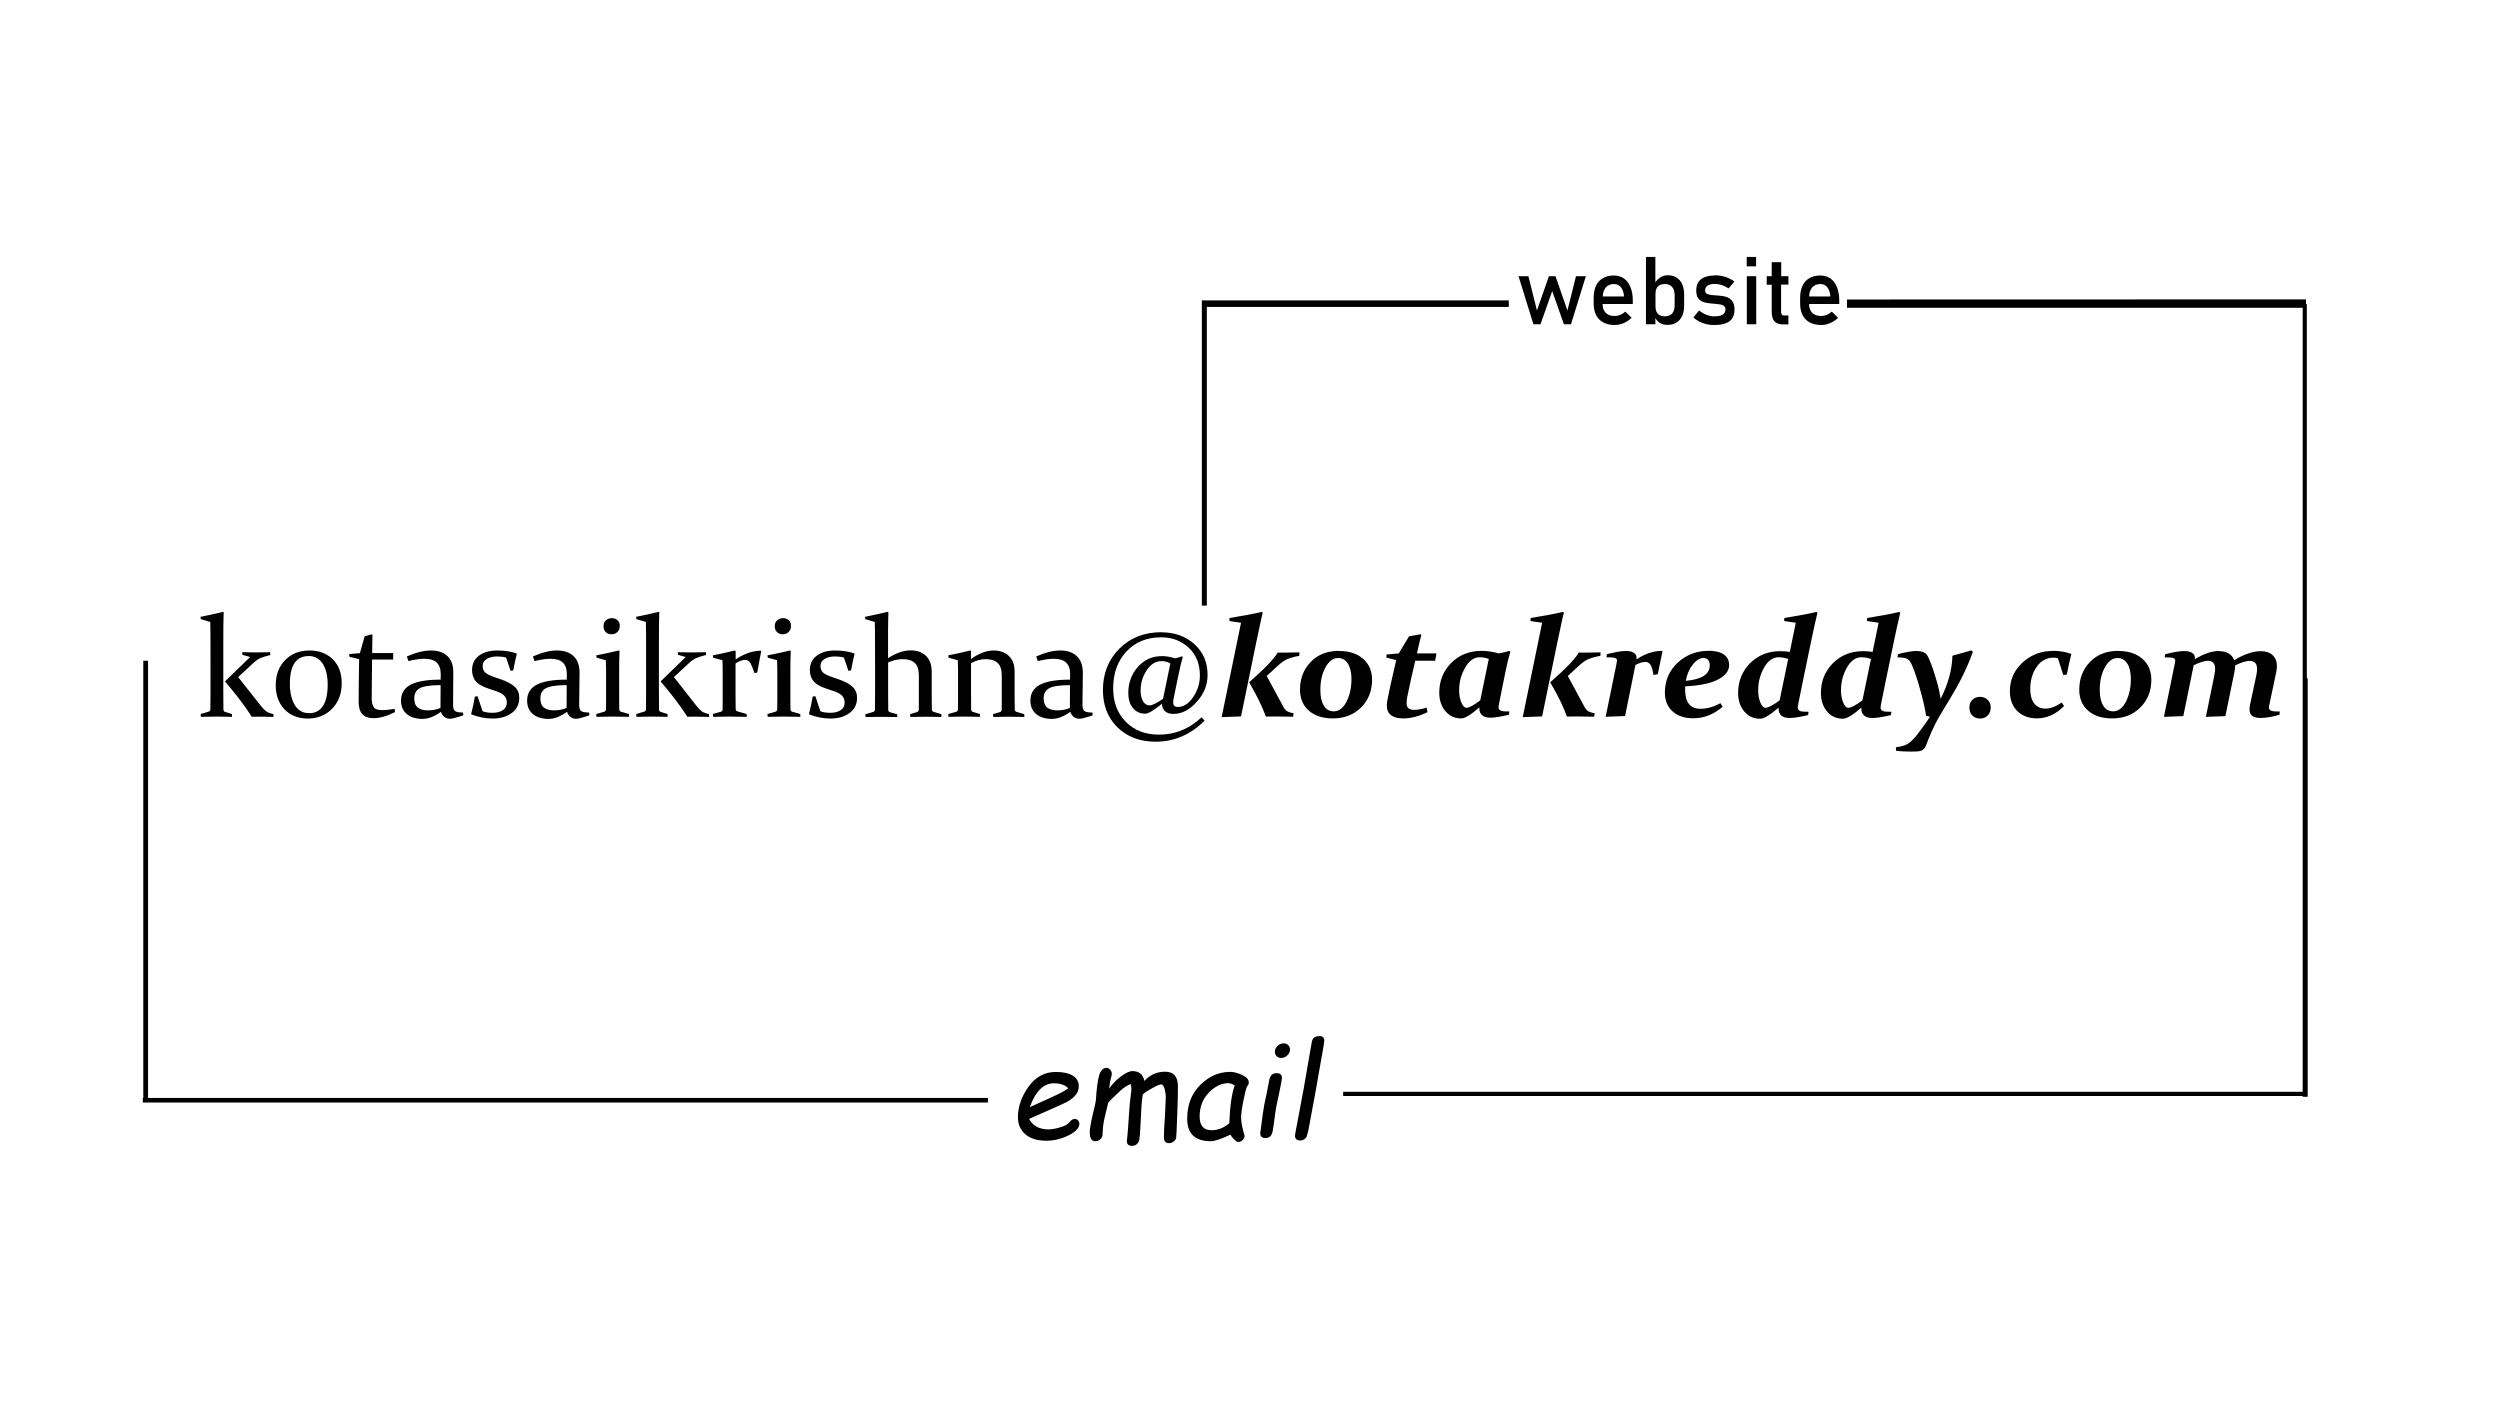 <?xml version="1.0" encoding="UTF-8" standalone="no"?>
<!-- Created with Inkscape (http://www.inkscape.org/) -->

<svg
   width="20.5in"
   height="11.5in"
   viewBox="0 0 20.5 11.5"
   version="1.1"
   id="svg5"
   inkscape:version="1.1 (c68e22c387, 2021-05-23)"
   sodipodi:docname="email.svg"
   xmlns:inkscape="http://www.inkscape.org/namespaces/inkscape"
   xmlns:sodipodi="http://sodipodi.sourceforge.net/DTD/sodipodi-0.dtd"
   xmlns="http://www.w3.org/2000/svg"
   xmlns:svg="http://www.w3.org/2000/svg">
  <sodipodi:namedview
     id="namedview7"
     pagecolor="#ffffff"
     bordercolor="#999999"
     borderopacity="1"
     inkscape:pageshadow="0"
     inkscape:pageopacity="0"
     inkscape:pagecheckerboard="0"
     inkscape:document-units="in"
     showgrid="false"
     units="in"
     inkscape:zoom="0.38395763"
     inkscape:cx="892.0255"
     inkscape:cy="545.63312"
     inkscape:window-width="1920"
     inkscape:window-height="1051"
     inkscape:window-x="-9"
     inkscape:window-y="-9"
     inkscape:window-maximized="1"
     inkscape:current-layer="layer1"
     inkscape:snap-text-baseline="false"
     inkscape:lockguides="false" />
  <defs
     id="defs2">
    <inkscape:path-effect
       effect="line_segment"
       id="path-effect10780"
       is_visible="true"
       lpeversion="1"
       end_type="open_both" />
  </defs>
  <g
     inkscape:label="Layer 1"
     inkscape:groupmode="layer"
     id="layer1"
     style="opacity:1">
    <path
       id="text165"
       style="font-style:normal;font-variant:normal;font-weight:normal;font-stretch:normal;font-size:1.169px;line-height:1.25;font-family:Constantia;-inkscape-font-specification:'Constantia, Normal';font-variant-ligatures:normal;font-variant-caps:normal;font-variant-numeric:normal;font-variant-east-asian:normal;fill:#000000;fill-opacity:1;stroke:none;stroke-width:0.012"
       d="m 13.497,2.107 v 0.552 h 0.077 v -0.051 c 0.009,0.016 0.02,0.029 0.035,0.039 0.018,0.012 0.04,0.017 0.064,0.017 0.029,0 0.053,-0.006 0.074,-0.019 0.021,-0.013 0.036,-0.031 0.047,-0.055 0.011,-0.024 0.016,-0.052 0.016,-0.086 v -0.086 c 0,-0.034 -0.005,-0.063 -0.016,-0.087 -0.01,-0.024 -0.026,-0.042 -0.046,-0.055 -0.02,-0.013 -0.044,-0.019 -0.071,-0.019 -0.024,0 -0.045,0.006 -0.064,0.019 -0.015,0.01 -0.028,0.023 -0.039,0.039 V 2.107 Z m 0.826,0 v 0.077 h 0.077 v -0.077 z m 0.205,0.043 v 0.115 h -0.041 v 0.07 h 0.041 V 2.556 c 0,0.034 0.007,0.061 0.022,0.078 0.015,0.017 0.038,0.026 0.07,0.026 h 0.045 V 2.587 h -0.037 c -0.007,0 -0.013,-0.003 -0.017,-0.008 -0.004,-0.005 -0.006,-0.013 -0.006,-0.022 V 2.334 h 0.06 V 2.265 H 14.606 V 2.15 Z m -1.294,0.109 c -0.035,0 -0.065,0.007 -0.09,0.022 -0.025,0.014 -0.044,0.035 -0.057,0.063 -0.013,0.028 -0.019,0.061 -0.019,0.1 v 0.044 c 0,0.037 0.007,0.069 0.02,0.096 0.014,0.026 0.033,0.046 0.059,0.06 0.026,0.014 0.057,0.021 0.093,0.021 0.025,0 0.049,-0.005 0.073,-0.015 0.024,-0.01 0.046,-0.025 0.066,-0.044 l -0.051,-0.051 c -0.012,0.011 -0.026,0.02 -0.041,0.027 -0.015,0.006 -0.031,0.009 -0.047,0.009 -0.032,0 -0.056,-0.009 -0.073,-0.026 -0.017,-0.017 -0.025,-0.041 -0.026,-0.072 h 0.248 v -0.026 c 0,-0.044 -0.006,-0.081 -0.019,-0.112 -0.012,-0.031 -0.03,-0.055 -0.053,-0.071 -0.023,-0.016 -0.051,-0.025 -0.084,-0.025 z m 0.828,0 c -0.034,0 -0.062,0.005 -0.085,0.014 -0.023,0.009 -0.039,0.023 -0.051,0.041 -0.011,0.018 -0.017,0.042 -0.017,0.069 0,0.028 0.006,0.049 0.017,0.064 0.012,0.015 0.027,0.025 0.044,0.031 0.018,0.005 0.039,0.009 0.065,0.011 10e-4,0 0.002,1.335e-4 0.003,3.866e-4 h 0.003 c 0.002,2.532e-4 0.004,4.996e-4 0.006,7.528e-4 h 0.006 c 0.023,0.002 0.04,0.004 0.052,0.006 0.012,0.002 0.023,0.006 0.031,0.013 0.008,0.006 0.013,0.016 0.013,0.028 0,0.019 -0.008,0.033 -0.023,0.043 -0.015,0.009 -0.038,0.014 -0.069,0.014 -0.021,0 -0.041,-0.004 -0.062,-0.012 -0.021,-0.008 -0.042,-0.02 -0.063,-0.036 l -0.046,0.057 c 0.015,0.014 0.031,0.025 0.049,0.034 0.018,0.009 0.037,0.016 0.057,0.021 0.021,0.005 0.042,0.007 0.066,0.007 0.037,0 0.068,-0.005 0.092,-0.014 0.025,-0.009 0.043,-0.023 0.055,-0.042 0.012,-0.019 0.018,-0.042 0.018,-0.071 0,-0.031 -0.007,-0.055 -0.02,-0.071 -0.013,-0.016 -0.029,-0.027 -0.049,-0.033 -0.019,-0.006 -0.043,-0.009 -0.07,-0.011 -7.59e-4,-2.532e-4 -0.002,-3.866e-4 -0.002,-3.866e-4 h -0.002 c -0.002,-2.532e-4 -0.004,-3.662e-4 -0.005,-3.662e-4 -0.002,0 -0.003,-1.333e-4 -0.005,-3.866e-4 -0.021,-0.001 -0.037,-0.003 -0.049,-0.005 -0.011,-0.002 -0.021,-0.005 -0.028,-0.011 -0.007,-0.005 -0.011,-0.013 -0.011,-0.024 0,-0.018 0.007,-0.031 0.02,-0.04 0.013,-0.009 0.033,-0.014 0.059,-0.014 0.018,0 0.037,0.003 0.056,0.009 0.019,0.006 0.039,0.016 0.058,0.028 l 0.047,-0.057 c -0.016,-0.011 -0.032,-0.021 -0.049,-0.028 -0.017,-0.008 -0.035,-0.013 -0.054,-0.017 -0.018,-0.004 -0.038,-0.006 -0.058,-0.006 z m 0.865,0 c -0.035,0 -0.065,0.007 -0.09,0.022 -0.025,0.014 -0.044,0.035 -0.057,0.063 -0.013,0.028 -0.019,0.061 -0.019,0.1 v 0.044 c 0,0.037 0.007,0.069 0.02,0.096 0.014,0.026 0.033,0.046 0.059,0.06 0.026,0.014 0.057,0.021 0.093,0.021 0.025,0 0.049,-0.005 0.073,-0.015 0.024,-0.01 0.046,-0.025 0.066,-0.044 l -0.051,-0.051 c -0.012,0.011 -0.026,0.02 -0.041,0.027 -0.015,0.006 -0.031,0.009 -0.047,0.009 -0.032,0 -0.056,-0.009 -0.073,-0.026 -0.017,-0.017 -0.025,-0.041 -0.026,-0.072 h 0.248 v -0.026 c 0,-0.044 -0.006,-0.081 -0.019,-0.112 -0.012,-0.031 -0.03,-0.055 -0.053,-0.071 -0.023,-0.016 -0.051,-0.025 -0.084,-0.025 z m -2.475,0.006 0.122,0.394 h 0.058 l 0.096,-0.272 0.096,0.272 h 0.058 L 13.004,2.265 H 12.923 L 12.853,2.546 12.755,2.265 H 12.701 L 12.603,2.546 12.533,2.265 Z m 1.872,0 v 0.394 h 0.077 V 2.265 Z m -1.089,0.064 c 0.024,0 0.043,0.009 0.057,0.027 0.014,0.018 0.023,0.043 0.025,0.075 H 13.143 c 0.001,-0.031 0.009,-0.055 0.024,-0.073 0.016,-0.019 0.039,-0.029 0.068,-0.029 z m 0.417,0 c 0.026,0 0.045,0.008 0.059,0.024 0.014,0.016 0.021,0.038 0.021,0.067 v 0.085 c 0,0.028 -0.007,0.05 -0.021,0.066 -0.014,0.015 -0.034,0.023 -0.059,0.023 -0.016,0 -0.031,-0.003 -0.042,-0.009 -0.011,-0.006 -0.02,-0.015 -0.026,-0.027 -0.006,-0.012 -0.009,-0.026 -0.009,-0.043 V 2.407 c 0,-0.016 0.003,-0.031 0.009,-0.042 0.006,-0.012 0.015,-0.021 0.026,-0.027 0.012,-0.006 0.026,-0.009 0.042,-0.009 z m 1.275,0 c 0.024,0 0.043,0.009 0.057,0.027 0.014,0.018 0.023,0.043 0.025,0.075 h -0.174 c 0.001,-0.031 0.009,-0.055 0.024,-0.073 0.016,-0.019 0.039,-0.029 0.068,-0.029 z m 0.218,0.127 v 0.068 h 3.737 V 5.562 8.953 h -7.868 v 0.034 h 7.868 v 0.007 h 0.041 V 5.562 h -0.007 V 2.494 h -0.007 v -0.039 z m -5.29,0.007 v 2.503 h 0.041 v -2.503 z m 0.041,0 v 0.054 h 2.476 v -0.054 z m -8.066,2.554 c -0.057,0.014 -0.119,0.028 -0.186,0.041 l 0.003,0.019 0.077,0.023 c 0.002,0.03 0.002,0.143 0.002,0.341 V 5.674 c 0,0.053 -3.783e-4,0.101 -0.001,0.144 -7.609e-4,0.009 -0.005,0.014 -0.013,0.017 l -0.067,0.02 0.002,0.023 c 0.051,-0.001 0.095,-0.002 0.132,-0.002 0.037,0 0.079,5.676e-4 0.124,0.002 l -0.001,-0.023 -0.055,-0.017 c -0.009,-0.002 -0.014,-0.009 -0.015,-0.02 -7.609e-4,-0.054 -0.001,-0.109 -0.001,-0.165 V 5.279 c 0,-0.117 0.001,-0.203 0.003,-0.259 z m 3.572,0 c -0.057,0.014 -0.119,0.028 -0.186,0.041 l 0.003,0.019 0.077,0.023 c 0.002,0.03 0.002,0.143 0.002,0.341 V 5.674 c 0,0.053 -3.783e-4,0.101 -0.001,0.144 -7.609e-4,0.009 -0.005,0.014 -0.013,0.017 l -0.067,0.02 0.002,0.023 c 0.051,-0.001 0.095,-0.002 0.132,-0.002 0.037,0 0.079,5.676e-4 0.124,0.002 l -0.001,-0.023 -0.055,-0.017 c -0.009,-0.002 -0.014,-0.009 -0.015,-0.02 -7.608e-4,-0.054 -0.001,-0.109 -0.001,-0.165 V 5.279 c 0,-0.117 0.001,-0.203 0.003,-0.259 z m 1.877,0 c -0.062,0.015 -0.124,0.028 -0.186,0.041 l 0.003,0.019 0.077,0.023 c 0.001,0.03 0.002,0.075 0.002,0.135 3.804e-4,0.06 5.695e-4,0.128 5.695e-4,0.206 v 0.239 c 0,0.057 -3.783e-4,0.103 -0.001,0.14 -3.806e-4,0.009 -0.006,0.015 -0.015,0.018 l -0.064,0.019 0.002,0.023 c 0.051,-0.001 0.095,-0.002 0.132,-0.002 0.037,0 0.08,5.676e-4 0.128,0.002 l -0.001,-0.023 -0.059,-0.017 c -0.009,-0.003 -0.014,-0.009 -0.014,-0.02 -7.61e-4,-0.039 -0.001,-0.082 -0.001,-0.13 V 5.432 c 0.042,-0.018 0.082,-0.027 0.119,-0.027 0.044,0 0.077,0.01 0.099,0.031 0.022,0.02 0.034,0.054 0.034,0.1 v 0.249 c 0,0.019 -1.893e-4,0.031 -5.697e-4,0.036 -7.609e-4,0.009 -0.006,0.015 -0.015,0.018 l -0.056,0.017 0.002,0.023 c 0.046,-0.001 0.087,-0.002 0.124,-0.002 0.037,0 0.081,5.676e-4 0.131,0.002 l -0.001,-0.023 -0.064,-0.019 c -0.009,-0.003 -0.014,-0.01 -0.014,-0.02 -7.609e-4,-0.027 -0.001,-0.062 -0.001,-0.106 V 5.508 c 0,-0.057 -0.016,-0.1 -0.047,-0.13 -0.031,-0.03 -0.073,-0.045 -0.126,-0.045 -0.057,0 -0.119,0.021 -0.185,0.064 V 5.174 c 3.804e-4,-0.066 0.002,-0.117 0.003,-0.153 z m 3.068,5.696e-4 c -0.076,0.018 -0.165,0.034 -0.265,0.05 l -5.69e-4,0.025 0.095,0.014 -0.159,0.774 0.159,-0.006 0.122,-0.594 c 0.011,-0.053 0.022,-0.102 0.031,-0.146 0.009,-0.045 0.018,-0.082 0.025,-0.11 z m 2.469,0 c -0.076,0.018 -0.165,0.034 -0.265,0.05 l -5.7e-4,0.025 0.095,0.014 -0.159,0.774 0.159,-0.006 0.122,-0.594 c 0.011,-0.053 0.022,-0.102 0.031,-0.146 0.009,-0.045 0.018,-0.082 0.025,-0.11 z m 2.08,0 c -0.076,0.018 -0.164,0.034 -0.265,0.05 l -5.7e-4,0.025 0.095,0.014 -0.049,0.239 c -0.027,-0.004 -0.053,-0.006 -0.078,-0.006 -0.1,0 -0.182,0.033 -0.248,0.099 -0.065,0.066 -0.098,0.147 -0.098,0.244 0,0.061 0.017,0.112 0.051,0.152 0.034,0.04 0.077,0.059 0.129,0.059 0.031,0 0.082,-0.03 0.152,-0.091 v 0.011 c 0,0.024 0.008,0.042 0.024,0.055 0.016,0.013 0.038,0.019 0.067,0.019 0.034,0 0.084,-0.008 0.151,-0.024 l 0.004,-0.027 c -0.016,0 -0.03,-3.785e-4 -0.042,-0.001 -0.011,-7.608e-4 -0.02,-0.002 -0.027,-0.005 -0.007,-0.003 -0.012,-0.007 -0.015,-0.011 -0.003,-0.005 -0.005,-0.011 -0.005,-0.019 0,-0.006 9.46e-4,-0.013 0.003,-0.022 l 0.036,-0.178 0.066,-0.319 c 0.006,-0.026 0.011,-0.052 0.016,-0.076 0.005,-0.025 0.01,-0.048 0.015,-0.07 0.005,-0.022 0.009,-0.042 0.014,-0.06 0.004,-0.019 0.008,-0.035 0.011,-0.05 z m 0.679,0 c -0.076,0.018 -0.164,0.034 -0.265,0.05 l -5.69e-4,0.025 0.095,0.014 -0.049,0.239 c -0.027,-0.004 -0.053,-0.006 -0.078,-0.006 -0.1,0 -0.182,0.033 -0.248,0.099 -0.065,0.066 -0.098,0.147 -0.098,0.244 0,0.061 0.017,0.112 0.051,0.152 0.034,0.04 0.077,0.059 0.129,0.059 0.031,0 0.082,-0.03 0.152,-0.091 v 0.011 c 0,0.024 0.008,0.042 0.024,0.055 0.016,0.013 0.038,0.019 0.067,0.019 0.034,0 0.084,-0.008 0.151,-0.024 l 0.004,-0.027 c -0.016,0 -0.03,-3.785e-4 -0.042,-0.001 -0.011,-7.608e-4 -0.02,-0.002 -0.027,-0.005 -0.007,-0.003 -0.012,-0.007 -0.015,-0.011 -0.003,-0.005 -0.005,-0.011 -0.005,-0.019 0,-0.006 9.46e-4,-0.013 0.003,-0.022 l 0.036,-0.178 0.066,-0.319 c 0.006,-0.026 0.011,-0.052 0.016,-0.076 0.005,-0.025 0.01,-0.048 0.015,-0.07 0.005,-0.022 0.009,-0.042 0.014,-0.06 0.004,-0.019 0.008,-0.035 0.011,-0.05 z M 5.018,5.069 c -0.021,0 -0.037,0.006 -0.05,0.018 -0.013,0.012 -0.019,0.028 -0.019,0.049 0,0.019 0.006,0.035 0.018,0.047 0.012,0.012 0.028,0.018 0.047,0.018 0.02,0 0.036,-0.006 0.049,-0.019 0.013,-0.013 0.019,-0.029 0.019,-0.05 0,-0.02 -0.006,-0.036 -0.018,-0.046 -0.012,-0.011 -0.027,-0.017 -0.046,-0.017 z m 1.404,0 c -0.021,0 -0.037,0.006 -0.05,0.018 -0.013,0.012 -0.019,0.028 -0.019,0.049 0,0.019 0.006,0.035 0.018,0.047 0.012,0.012 0.028,0.018 0.047,0.018 0.02,0 0.036,-0.006 0.049,-0.019 0.013,-0.013 0.019,-0.029 0.019,-0.05 0,-0.02 -0.006,-0.036 -0.018,-0.046 -0.012,-0.011 -0.027,-0.017 -0.046,-0.017 z m 3.103,0.115 c -0.14,0 -0.256,0.045 -0.346,0.135 -0.09,0.09 -0.135,0.203 -0.135,0.341 0,0.124 0.04,0.226 0.119,0.304 0.08,0.078 0.184,0.118 0.313,0.118 0.153,0 0.287,-0.058 0.402,-0.173 l -0.025,-0.027 c -0.101,0.095 -0.217,0.142 -0.349,0.142 -0.113,0 -0.204,-0.035 -0.273,-0.106 -0.069,-0.07 -0.103,-0.161 -0.103,-0.274 0,-0.123 0.036,-0.223 0.108,-0.301 0.073,-0.078 0.168,-0.117 0.285,-0.117 0.091,0 0.167,0.029 0.227,0.086 0.061,0.057 0.091,0.133 0.091,0.227 0,0.066 -0.019,0.125 -0.056,0.179 -0.037,0.053 -0.079,0.079 -0.124,0.079 -0.013,0 -0.022,-0.003 -0.029,-0.009 -0.006,-0.006 -0.01,-0.016 -0.01,-0.03 0,-0.007 0.001,-0.016 0.003,-0.027 l 0.036,-0.176 c 0.015,-0.075 0.029,-0.131 0.04,-0.169 l -0.007,-0.004 c -0.02,0.007 -0.039,0.013 -0.057,0.016 -0.04,-0.012 -0.075,-0.018 -0.105,-0.018 -0.08,0 -0.146,0.029 -0.199,0.088 -0.053,0.059 -0.079,0.131 -0.079,0.217 0,0.048 0.012,0.088 0.037,0.12 0.025,0.031 0.059,0.047 0.101,0.047 0.013,0 0.031,-0.006 0.052,-0.019 0.022,-0.013 0.051,-0.034 0.086,-0.062 0.001,0.027 0.01,0.048 0.026,0.062 0.016,0.014 0.039,0.021 0.067,0.021 0.071,0 0.134,-0.033 0.191,-0.098 C 9.874,5.689 9.902,5.616 9.902,5.534 9.902,5.431 9.866,5.347 9.794,5.282 9.721,5.217 9.632,5.185 9.525,5.185 Z m -6.477,0.017 c -0.018,0.005 -0.037,0.011 -0.058,0.017 l -0.039,0.138 -0.088,0.007 0.003,0.023 0.079,0.019 c -0.003,0.159 -0.004,0.276 -0.004,0.35 0,0.045 0.01,0.079 0.03,0.101 0.02,0.022 0.051,0.033 0.092,0.033 0.052,0 0.111,-0.017 0.176,-0.05 l -0.003,-0.026 c -0.042,0.007 -0.076,0.01 -0.103,0.01 -0.033,0 -0.056,-0.007 -0.067,-0.022 -0.012,-0.015 -0.018,-0.043 -0.018,-0.082 0,-0.079 0.001,-0.182 0.003,-0.311 H 3.224 V 5.355 H 3.052 v -0.021 c 0,-0.04 5.677e-4,-0.083 0.002,-0.129 z m 8.6,0 -0.094,0.017 -0.084,0.14 -0.1,0.009 -0.002,0.025 0.081,0.021 c -0.018,0.078 -0.033,0.145 -0.046,0.2 -0.012,0.055 -0.021,0.1 -0.028,0.136 -0.002,0.014 -0.003,0.026 -0.003,0.038 0,0.035 0.012,0.061 0.035,0.078 0.024,0.018 0.057,0.026 0.099,0.026 0.062,0 0.129,-0.017 0.199,-0.051 l -0.006,-0.037 c -0.043,0.012 -0.078,0.018 -0.104,0.018 -0.019,0 -0.034,-0.004 -0.045,-0.013 -0.011,-0.009 -0.016,-0.024 -0.016,-0.046 0,-0.013 0.002,-0.027 0.005,-0.045 0.01,-0.051 0.021,-0.101 0.032,-0.151 0.011,-0.05 0.023,-0.1 0.034,-0.148 h 0.163 l 0.011,-0.06 h -0.16 c 0.006,-0.03 0.018,-0.081 0.036,-0.153 z m 4.516,0.132 c -0.046,0.014 -0.097,0.028 -0.154,0.044 -0.002,0.061 -0.011,0.121 -0.028,0.179 -0.016,0.058 -0.039,0.116 -0.069,0.174 l -0.011,-0.062 c -0.007,-0.032 -0.015,-0.063 -0.024,-0.093 -0.009,-0.03 -0.018,-0.059 -0.026,-0.084 -0.009,-0.026 -0.017,-0.049 -0.026,-0.069 -0.008,-0.02 -0.015,-0.035 -0.021,-0.045 -0.008,-0.014 -0.019,-0.024 -0.035,-0.03 -0.016,-0.006 -0.034,-0.009 -0.055,-0.009 -0.036,0 -0.087,0.009 -0.152,0.026 l -0.003,0.026 c 0.011,3.806e-4 0.022,9.482e-4 0.032,0.002 0.01,3.804e-4 0.02,0.002 0.028,0.004 0.009,0.002 0.017,0.005 0.024,0.01 0.007,0.005 0.014,0.011 0.02,0.021 0.006,0.009 0.013,0.023 0.021,0.043 0.008,0.019 0.016,0.042 0.025,0.068 0.009,0.026 0.018,0.054 0.026,0.084 0.009,0.03 0.017,0.06 0.025,0.09 0.008,0.03 0.014,0.058 0.02,0.086 0.006,0.027 0.01,0.051 0.013,0.072 l 0.032,0.007 c -0.024,0.037 -0.045,0.067 -0.063,0.091 -0.018,0.025 -0.033,0.045 -0.046,0.061 -0.013,0.016 -0.024,0.029 -0.034,0.038 -0.009,0.01 -0.018,0.017 -0.026,0.023 -0.013,0.011 -0.029,0.019 -0.049,0.025 -0.019,0.006 -0.039,0.01 -0.062,0.013 l 0.003,0.029 c 0.035,0.004 0.077,0.006 0.124,0.006 0.018,0 0.033,-3.783e-4 0.046,-0.001 0.013,-7.609e-4 0.025,-0.003 0.034,-0.006 0.009,-0.003 0.018,-0.009 0.024,-0.016 0.007,-0.007 0.013,-0.017 0.017,-0.029 0.006,-0.015 0.013,-0.033 0.021,-0.054 0.008,-0.021 0.018,-0.042 0.027,-0.064 0.01,-0.022 0.021,-0.043 0.031,-0.064 0.011,-0.021 0.021,-0.04 0.031,-0.056 0.012,-0.021 0.025,-0.043 0.039,-0.066 0.014,-0.023 0.029,-0.048 0.045,-0.074 0.015,-0.025 0.031,-0.052 0.047,-0.08 0.016,-0.029 0.033,-0.059 0.049,-0.091 0.016,-0.032 0.032,-0.066 0.048,-0.102 0.016,-0.036 0.031,-0.075 0.046,-0.116 z M 2.539,5.334 c -0.084,0 -0.151,0.027 -0.202,0.08 -0.051,0.053 -0.076,0.121 -0.076,0.205 0,0.081 0.024,0.147 0.072,0.198 0.049,0.05 0.112,0.075 0.191,0.075 0.081,0 0.147,-0.027 0.199,-0.08 0.053,-0.054 0.079,-0.124 0.079,-0.211 0,-0.081 -0.024,-0.145 -0.072,-0.194 C 2.681,5.359 2.618,5.334 2.539,5.334 Z m 0.994,0 c -0.057,0 -0.123,0.016 -0.197,0.049 l 0.013,0.038 c 0.052,-0.013 0.095,-0.019 0.13,-0.019 0.046,0 0.08,0.01 0.102,0.031 0.022,0.021 0.033,0.052 0.033,0.095 l -5.697e-4,0.045 c -0.112,0 -0.194,0.014 -0.247,0.042 -0.052,0.028 -0.078,0.071 -0.078,0.13 0,0.048 0.016,0.084 0.048,0.111 0.032,0.026 0.075,0.039 0.128,0.039 0.047,0 0.097,-0.019 0.151,-0.058 0.014,0.038 0.039,0.057 0.076,0.057 0.008,0 0.024,-0.003 0.048,-0.01 0.024,-0.006 0.044,-0.013 0.06,-0.019 l -0.003,-0.022 c -0.019,-3.806e-4 -0.033,-0.002 -0.045,-0.004 -0.011,-0.003 -0.019,-0.007 -0.025,-0.013 -0.005,-0.006 -0.009,-0.016 -0.01,-0.027 -0.001,-0.012 -0.002,-0.027 -0.001,-0.047 L 3.717,5.512 C 3.717,5.454 3.701,5.41 3.669,5.38 3.636,5.349 3.591,5.334 3.533,5.334 Z m 0.544,0 c -0.062,0 -0.112,0.014 -0.15,0.043 -0.038,0.029 -0.056,0.068 -0.056,0.118 0,0.036 0.01,0.066 0.029,0.09 0.02,0.024 0.055,0.045 0.107,0.062 l 0.059,0.02 c 0.031,0.01 0.054,0.022 0.068,0.037 0.014,0.014 0.022,0.033 0.022,0.058 0,0.026 -0.011,0.047 -0.032,0.061 -0.021,0.014 -0.049,0.022 -0.084,0.022 -0.033,0 -0.061,-0.004 -0.083,-0.013 l -0.041,-0.123 -0.022,0.003 c -0.008,0.047 -0.018,0.096 -0.031,0.145 0.06,0.024 0.12,0.035 0.177,0.035 0.063,0 0.115,-0.015 0.156,-0.045 0.041,-0.03 0.062,-0.072 0.062,-0.125 0,-0.037 -0.012,-0.067 -0.037,-0.09 -0.024,-0.023 -0.063,-0.044 -0.115,-0.062 l -0.047,-0.016 c -0.039,-0.013 -0.065,-0.026 -0.08,-0.039 -0.014,-0.013 -0.021,-0.032 -0.021,-0.055 0,-0.024 0.011,-0.043 0.033,-0.056 0.022,-0.014 0.051,-0.021 0.087,-0.021 0.026,0 0.05,0.003 0.072,0.009 l 0.037,0.109 0.022,-0.004 c 0.009,-0.048 0.018,-0.094 0.029,-0.138 -0.047,-0.017 -0.1,-0.025 -0.158,-0.025 z m 0.49,0 c -0.057,0 -0.123,0.016 -0.197,0.049 l 0.013,0.038 c 0.052,-0.013 0.095,-0.019 0.13,-0.019 0.046,0 0.08,0.01 0.102,0.031 0.022,0.021 0.033,0.052 0.033,0.095 l -5.696e-4,0.045 c -0.112,0 -0.194,0.014 -0.247,0.042 -0.052,0.028 -0.078,0.071 -0.078,0.13 0,0.048 0.016,0.084 0.048,0.111 0.032,0.026 0.075,0.039 0.128,0.039 0.047,0 0.097,-0.019 0.151,-0.058 0.014,0.038 0.039,0.057 0.076,0.057 0.008,0 0.024,-0.003 0.048,-0.01 0.024,-0.006 0.044,-0.013 0.06,-0.019 l -0.003,-0.022 c -0.019,-3.806e-4 -0.033,-0.002 -0.045,-0.004 -0.011,-0.003 -0.019,-0.007 -0.025,-0.013 -0.005,-0.006 -0.009,-0.016 -0.01,-0.027 -0.001,-0.012 -0.002,-0.027 -0.001,-0.047 l 0.003,-0.237 C 4.752,5.454 4.735,5.41 4.703,5.38 4.67,5.349 4.625,5.334 4.567,5.334 Z m 0.507,0 c -0.057,0.014 -0.118,0.027 -0.185,0.04 l 0.003,0.019 0.076,0.021 c 0.002,0.042 0.002,0.088 0.002,0.138 v 0.191 c 0,0.035 -3.784e-4,0.06 -0.001,0.075 -7.609e-4,0.009 -0.006,0.015 -0.014,0.018 l -0.066,0.019 0.002,0.023 c 0.051,-0.001 0.096,-0.002 0.133,-0.002 0.037,0 0.082,5.676e-4 0.135,0.002 l -0.001,-0.023 -0.066,-0.019 c -0.009,-0.003 -0.014,-0.01 -0.014,-0.02 -7.609e-4,-0.018 -0.001,-0.049 -0.001,-0.095 V 5.501 c 0,-0.059 0.001,-0.114 0.003,-0.163 z m 0.952,0 c -0.057,0.014 -0.117,0.028 -0.181,0.04 l 0.003,0.019 0.076,0.021 c 0.002,0.03 0.002,0.077 0.002,0.139 v 0.195 c 0,0.03 -1.893e-4,0.054 -5.697e-4,0.07 -3.805e-4,0.009 -0.005,0.015 -0.014,0.018 l -0.066,0.019 0.002,0.023 c 0.051,-0.001 0.095,-0.002 0.132,-0.002 0.037,0 0.086,5.676e-4 0.145,0.002 l -0.002,-0.023 -0.076,-0.022 c -0.009,-0.003 -0.014,-0.009 -0.014,-0.019 -7.609e-4,-0.025 -0.001,-0.068 -0.001,-0.127 v -0.247 c 0.031,-0.019 0.057,-0.029 0.077,-0.029 0.021,0 0.037,0.01 0.047,0.03 0.01,0.019 0.02,0.045 0.031,0.078 l 0.023,-0.004 c 0.011,-0.061 0.021,-0.12 0.033,-0.176 l -0.003,-0.003 c -0.068,0 -0.137,0.024 -0.207,0.071 v -0.067 z m 0.452,0 C 6.421,5.348 6.359,5.362 6.293,5.374 l 0.003,0.019 0.076,0.021 c 0.002,0.042 0.002,0.088 0.002,0.138 v 0.191 c 0,0.035 -3.783e-4,0.06 -0.001,0.075 -7.61e-4,0.009 -0.006,0.015 -0.014,0.018 l -0.066,0.019 0.002,0.023 c 0.051,-0.001 0.096,-0.002 0.133,-0.002 0.037,0 0.082,5.676e-4 0.135,0.002 l -0.001,-0.023 -0.066,-0.019 c -0.009,-0.003 -0.014,-0.01 -0.014,-0.02 -7.61e-4,-0.018 -0.001,-0.049 -0.001,-0.095 V 5.501 c 0,-0.059 0.001,-0.114 0.003,-0.163 z m 0.369,0 c -0.062,0 -0.112,0.014 -0.15,0.043 -0.038,0.029 -0.056,0.068 -0.056,0.118 0,0.036 0.01,0.066 0.029,0.09 0.02,0.024 0.055,0.045 0.107,0.062 l 0.059,0.02 c 0.031,0.01 0.054,0.022 0.068,0.037 0.014,0.014 0.022,0.033 0.022,0.058 0,0.026 -0.011,0.047 -0.032,0.061 -0.021,0.014 -0.049,0.022 -0.084,0.022 -0.033,0 -0.061,-0.004 -0.083,-0.013 l -0.041,-0.123 -0.022,0.003 c -0.008,0.047 -0.018,0.096 -0.031,0.145 0.06,0.024 0.12,0.035 0.177,0.035 0.063,0 0.115,-0.015 0.156,-0.045 0.041,-0.03 0.062,-0.072 0.062,-0.125 0,-0.037 -0.012,-0.067 -0.037,-0.09 -0.024,-0.023 -0.063,-0.044 -0.115,-0.062 l -0.047,-0.016 c -0.039,-0.013 -0.065,-0.026 -0.08,-0.039 -0.014,-0.013 -0.021,-0.032 -0.021,-0.055 0,-0.024 0.011,-0.043 0.033,-0.056 0.022,-0.014 0.051,-0.021 0.087,-0.021 0.026,0 0.05,0.003 0.072,0.009 l 0.037,0.109 0.022,-0.004 c 0.009,-0.048 0.018,-0.094 0.029,-0.138 -0.047,-0.017 -0.1,-0.025 -0.158,-0.025 z m 1.109,0 c -0.057,0.014 -0.117,0.028 -0.181,0.04 l 0.003,0.019 0.076,0.021 c 0.002,0.043 0.002,0.089 0.002,0.139 v 0.195 c 0,0.022 -1.891e-4,0.046 -5.696e-4,0.07 -3.805e-4,0.008 -0.005,0.014 -0.013,0.018 l -0.067,0.019 0.002,0.023 c 0.051,-0.001 0.095,-0.002 0.132,-0.002 0.037,0 0.08,5.676e-4 0.127,0.002 l -0.001,-0.023 -0.059,-0.018 c -0.008,-0.003 -0.013,-0.009 -0.013,-0.019 -7.61e-4,-0.04 -0.001,-0.083 -0.001,-0.131 V 5.438 c 0.041,-0.022 0.081,-0.033 0.119,-0.033 0.044,0 0.077,0.01 0.099,0.031 0.022,0.02 0.034,0.054 0.034,0.1 v 0.249 c 0,0.019 -1.892e-4,0.031 -5.697e-4,0.036 -7.608e-4,0.009 -0.006,0.015 -0.014,0.018 l -0.057,0.017 0.002,0.023 c 0.046,-0.001 0.087,-0.002 0.124,-0.002 0.037,0 0.081,5.676e-4 0.131,0.002 l -0.001,-0.023 -0.063,-0.019 c -0.01,-0.003 -0.014,-0.01 -0.015,-0.02 -7.608e-4,-0.023 -0.001,-0.058 -0.001,-0.106 V 5.508 c 0,-0.056 -0.015,-0.098 -0.046,-0.128 -0.03,-0.03 -0.073,-0.046 -0.127,-0.046 -0.057,0 -0.119,0.023 -0.185,0.07 V 5.338 Z m 0.738,0 c -0.057,0 -0.123,0.016 -0.197,0.049 l 0.013,0.038 c 0.052,-0.013 0.096,-0.019 0.13,-0.019 0.046,0 0.079,0.01 0.102,0.031 0.022,0.021 0.033,0.052 0.033,0.095 l -5.697e-4,0.045 c -0.112,0 -0.194,0.014 -0.247,0.042 -0.052,0.028 -0.078,0.071 -0.078,0.13 0,0.048 0.016,0.084 0.048,0.111 0.032,0.026 0.075,0.039 0.128,0.039 0.047,0 0.097,-0.019 0.151,-0.058 0.014,0.038 0.039,0.057 0.076,0.057 0.008,0 0.024,-0.003 0.048,-0.01 0.024,-0.006 0.044,-0.013 0.06,-0.019 l -0.003,-0.022 c -0.019,-3.806e-4 -0.033,-0.002 -0.045,-0.004 -0.011,-0.003 -0.019,-0.007 -0.025,-0.013 -0.005,-0.006 -0.009,-0.016 -0.01,-0.027 -0.001,-0.012 -0.002,-0.027 -0.001,-0.047 l 0.003,-0.237 C 8.878,5.454 8.862,5.41 8.829,5.38 8.797,5.349 8.752,5.334 8.693,5.334 Z m 2.286,0.003 c -0.096,0 -0.174,0.03 -0.232,0.091 -0.059,0.06 -0.088,0.137 -0.088,0.229 0,0.07 0.024,0.127 0.072,0.17 0.049,0.043 0.115,0.064 0.198,0.064 0.094,0 0.171,-0.03 0.231,-0.09 0.06,-0.06 0.09,-0.136 0.09,-0.227 0,-0.072 -0.025,-0.13 -0.074,-0.172 -0.049,-0.043 -0.115,-0.064 -0.197,-0.064 z m 1.169,0 c -0.1,0 -0.183,0.033 -0.249,0.099 -0.065,0.066 -0.098,0.147 -0.098,0.244 0,0.061 0.017,0.112 0.051,0.152 0.034,0.04 0.077,0.059 0.129,0.059 0.03,0 0.08,-0.03 0.149,-0.091 v 0.011 c 0,0.024 0.008,0.042 0.024,0.055 0.016,0.013 0.039,0.019 0.067,0.019 0.034,0 0.084,-0.008 0.151,-0.024 l 0.004,-0.027 c -0.016,0 -0.03,-3.785e-4 -0.042,-0.001 -0.011,-7.608e-4 -0.02,-0.002 -0.027,-0.005 -0.007,-0.003 -0.012,-0.007 -0.015,-0.011 -0.003,-0.005 -0.005,-0.011 -0.005,-0.019 0,-0.006 9.46e-4,-0.013 0.003,-0.022 l 0.051,-0.254 c 0.014,-0.072 0.029,-0.132 0.043,-0.178 l -0.01,-0.006 c -0.028,0.008 -0.056,0.015 -0.084,0.02 -0.051,-0.014 -0.099,-0.021 -0.143,-0.021 z m 1.481,0 c -0.07,0 -0.141,0.023 -0.211,0.07 3.81e-4,-0.005 5.7e-4,-0.009 5.7e-4,-0.013 0,-0.019 -0.008,-0.033 -0.024,-0.042 -0.016,-0.01 -0.037,-0.014 -0.063,-0.014 -0.036,0 -0.088,0.009 -0.156,0.026 l -0.003,0.026 c 0.014,0 0.026,1.893e-4 0.037,5.697e-4 0.011,3.804e-4 0.02,0.002 0.027,0.003 0.007,0.002 0.013,0.004 0.016,0.008 0.004,0.003 0.006,0.008 0.006,0.015 0,0.004 -0.002,0.014 -0.005,0.03 l -0.088,0.431 0.159,-0.006 0.085,-0.419 c 0.033,-0.017 0.06,-0.025 0.08,-0.025 0.019,0 0.033,0.008 0.043,0.023 0.01,0.015 0.018,0.043 0.025,0.084 l 0.035,-0.006 c 0.013,-0.066 0.026,-0.129 0.039,-0.188 z m 0.378,0 c -0.099,0 -0.182,0.033 -0.252,0.098 -0.069,0.065 -0.104,0.147 -0.104,0.244 0,0.065 0.021,0.117 0.064,0.155 0.043,0.038 0.099,0.056 0.168,0.056 0.089,0 0.169,-0.032 0.242,-0.095 l -0.019,-0.029 c -0.055,0.031 -0.11,0.046 -0.164,0.046 -0.042,0 -0.073,-0.013 -0.094,-0.04 -0.021,-0.027 -0.031,-0.066 -0.031,-0.118 0,-0.008 3.79e-4,-0.017 0.001,-0.026 0.119,-0.006 0.208,-0.024 0.269,-0.056 0.061,-0.032 0.091,-0.072 0.091,-0.119 0,-0.038 -0.015,-0.067 -0.045,-0.087 -0.03,-0.02 -0.072,-0.03 -0.127,-0.03 z m 3.362,0 c -0.096,0 -0.174,0.03 -0.232,0.091 -0.059,0.06 -0.088,0.137 -0.088,0.229 0,0.07 0.024,0.127 0.072,0.17 0.049,0.043 0.115,0.064 0.198,0.064 0.094,0 0.171,-0.03 0.231,-0.09 0.06,-0.06 0.09,-0.136 0.09,-0.227 0,-0.072 -0.025,-0.13 -0.074,-0.172 -0.049,-0.043 -0.115,-0.064 -0.197,-0.064 z m -0.538,5.697e-4 c -0.095,0 -0.178,0.032 -0.247,0.095 -0.069,0.064 -0.104,0.142 -0.104,0.236 0,0.068 0.021,0.123 0.062,0.163 0.042,0.04 0.095,0.059 0.159,0.059 0.083,0 0.157,-0.034 0.223,-0.101 l -0.019,-0.029 c -0.048,0.033 -0.092,0.05 -0.134,0.05 -0.038,0 -0.068,-0.014 -0.091,-0.042 -0.022,-0.028 -0.033,-0.068 -0.033,-0.118 0,-0.072 0.018,-0.133 0.053,-0.183 0.035,-0.05 0.082,-0.075 0.139,-0.075 0.013,0 0.025,0.002 0.035,0.005 l 0.044,0.138 0.029,-0.005 c 0.011,-0.057 0.023,-0.113 0.037,-0.168 -0.048,-0.018 -0.099,-0.026 -0.152,-0.026 z m 1.368,0 c -0.061,0 -0.129,0.023 -0.203,0.068 3.8e-4,-0.003 5.7e-4,-0.005 5.7e-4,-0.007 3.8e-4,-0.002 5.89e-4,-0.003 5.89e-4,-0.004 0,-0.019 -0.008,-0.033 -0.025,-0.042 -0.016,-0.01 -0.037,-0.014 -0.063,-0.014 -0.036,0 -0.088,0.009 -0.156,0.026 l -0.003,0.026 c 0.014,0 0.026,1.893e-4 0.037,5.697e-4 0.011,3.804e-4 0.02,0.002 0.027,0.003 0.007,0.002 0.013,0.004 0.016,0.008 0.004,0.003 0.006,0.008 0.006,0.015 0,0.005 -0.002,0.015 -0.005,0.03 l -0.088,0.431 0.159,-0.006 0.085,-0.417 c 0.05,-0.024 0.089,-0.037 0.118,-0.037 0.019,0 0.034,0.006 0.043,0.017 0.01,0.011 0.015,0.027 0.015,0.05 0,0.012 -0.002,0.029 -0.006,0.05 l -0.07,0.343 0.16,-0.006 0.074,-0.361 c 0.004,-0.02 0.006,-0.039 0.006,-0.055 0.051,-0.025 0.091,-0.037 0.12,-0.037 0.019,0 0.034,0.006 0.045,0.017 0.01,0.011 0.015,0.027 0.015,0.05 0,0.013 -0.002,0.03 -0.006,0.05 l -0.051,0.239 c -0.003,0.016 -0.005,0.029 -0.005,0.041 0,0.025 0.007,0.043 0.022,0.054 0.015,0.011 0.038,0.017 0.067,0.017 0.048,0 0.1,-0.009 0.157,-0.027 l 0.002,-0.026 c -0.014,0 -0.027,-1.893e-4 -0.038,-5.697e-4 -0.011,-7.609e-4 -0.02,-0.002 -0.028,-0.004 -0.007,-0.002 -0.013,-0.006 -0.017,-0.01 -0.004,-0.005 -0.006,-0.011 -0.006,-0.019 0,-0.003 1.9e-4,-0.005 5.7e-4,-0.008 3.8e-4,-0.003 9.48e-4,-0.006 0.002,-0.009 l 0.057,-0.271 c 0.004,-0.019 0.006,-0.036 0.006,-0.052 0,-0.037 -0.012,-0.067 -0.035,-0.088 -0.023,-0.022 -0.055,-0.033 -0.096,-0.033 -0.065,0 -0.138,0.025 -0.22,0.074 -0.018,-0.049 -0.059,-0.074 -0.122,-0.074 z m -16.214,0.009 0.002,0.023 0.063,0.018 -0.206,0.2 c 0.06,0.07 0.117,0.142 0.169,0.215 0.019,0.027 0.036,0.052 0.05,0.075 0.027,-7.608e-4 0.049,-0.001 0.065,-0.001 0.025,0 0.063,5.676e-4 0.114,0.002 l -0.001,-0.023 c -0.027,-0.006 -0.047,-0.014 -0.059,-0.022 -0.011,-0.008 -0.027,-0.025 -0.048,-0.051 L 1.953,5.552 2.075,5.439 c 0.022,-0.021 0.042,-0.035 0.059,-0.042 0.017,-0.008 0.044,-0.016 0.083,-0.026 l -0.002,-0.023 c -0.059,0.001 -0.098,0.002 -0.119,0.002 -0.023,0 -0.059,-5.677e-4 -0.108,-0.002 z m 3.572,0 0.002,0.023 0.063,0.018 -0.206,0.2 c 0.06,0.07 0.117,0.142 0.169,0.215 0.019,0.027 0.036,0.052 0.05,0.075 0.027,-7.608e-4 0.049,-0.001 0.065,-0.001 0.025,0 0.063,5.676e-4 0.114,0.002 l -0.001,-0.023 c -0.027,-0.006 -0.047,-0.014 -0.059,-0.022 -0.011,-0.008 -0.027,-0.025 -0.048,-0.051 L 5.526,5.552 5.648,5.439 c 0.022,-0.021 0.042,-0.035 0.059,-0.042 0.017,-0.008 0.044,-0.016 0.083,-0.026 l -0.002,-0.023 c -0.059,0.001 -0.098,0.002 -0.119,0.002 -0.023,0 -0.059,-5.677e-4 -0.108,-0.002 z m 5.098,0.003 c -0.045,0.001 -0.089,0.002 -0.132,0.002 -0.019,0 -0.035,-1.892e-4 -0.047,-5.697e-4 -0.014,0.025 -0.041,0.058 -0.079,0.098 -0.038,0.04 -0.09,0.088 -0.155,0.146 0.032,0.056 0.06,0.106 0.082,0.152 0.022,0.046 0.041,0.089 0.055,0.129 0.023,-7.608e-4 0.049,-0.001 0.078,-0.001 0.047,0 0.095,5.676e-4 0.145,0.002 l 0.005,-0.028 c -0.015,-0.003 -0.027,-0.006 -0.035,-0.009 -0.009,-0.003 -0.016,-0.006 -0.023,-0.011 -0.006,-0.005 -0.012,-0.011 -0.018,-0.019 -0.005,-0.008 -0.012,-0.019 -0.019,-0.034 l -0.126,-0.233 0.099,-0.091 c 0.013,-0.011 0.025,-0.021 0.037,-0.029 0.012,-0.008 0.024,-0.015 0.037,-0.02 0.013,-0.005 0.028,-0.01 0.043,-0.014 0.015,-0.004 0.032,-0.008 0.051,-0.011 z m 2.469,0 c -0.045,0.001 -0.089,0.002 -0.132,0.002 -0.019,0 -0.035,-1.892e-4 -0.047,-5.697e-4 -0.014,0.025 -0.041,0.058 -0.079,0.098 -0.038,0.04 -0.09,0.088 -0.155,0.146 0.032,0.056 0.06,0.106 0.082,0.152 0.022,0.046 0.041,0.089 0.055,0.129 0.023,-7.608e-4 0.049,-0.001 0.078,-0.001 0.047,0 0.095,5.676e-4 0.145,0.002 l 0.005,-0.028 c -0.015,-0.003 -0.027,-0.006 -0.035,-0.009 -0.009,-0.003 -0.016,-0.006 -0.023,-0.011 -0.006,-0.005 -0.012,-0.011 -0.018,-0.019 -0.005,-0.008 -0.012,-0.019 -0.019,-0.034 l -0.126,-0.233 0.099,-0.091 c 0.013,-0.011 0.025,-0.021 0.037,-0.029 0.012,-0.008 0.024,-0.015 0.037,-0.02 0.013,-0.005 0.028,-0.01 0.043,-0.014 0.015,-0.004 0.032,-0.008 0.051,-0.011 z M 2.528,5.379 c 0.051,0 0.091,0.021 0.118,0.063 0.027,0.042 0.041,0.099 0.041,0.172 0,0.077 -0.013,0.136 -0.039,0.175 -0.025,0.039 -0.063,0.059 -0.112,0.059 -0.053,0 -0.092,-0.022 -0.119,-0.067 -0.027,-0.045 -0.04,-0.103 -0.04,-0.174 0,-0.076 0.013,-0.134 0.039,-0.171 0.026,-0.038 0.064,-0.056 0.112,-0.056 z m 9.61,0.011 c 0.026,0 0.05,0.005 0.07,0.014 l -0.07,0.339 c -0.054,0.041 -0.092,0.061 -0.113,0.061 -0.016,0 -0.029,-0.014 -0.042,-0.043 -0.012,-0.029 -0.018,-0.063 -0.018,-0.102 0,-0.065 0.016,-0.127 0.049,-0.184 0.032,-0.057 0.073,-0.086 0.123,-0.086 z m 2.45,0 c 0.028,0 0.053,0.005 0.075,0.014 l -0.07,0.339 c -0.056,0.041 -0.094,0.061 -0.116,0.061 -0.016,0 -0.029,-0.014 -0.042,-0.043 -0.012,-0.029 -0.018,-0.063 -0.018,-0.102 0,-0.065 0.016,-0.127 0.048,-0.184 0.032,-0.057 0.073,-0.086 0.122,-0.086 z m 0.679,0 c 0.028,0 0.053,0.005 0.075,0.014 l -0.07,0.339 c -0.056,0.041 -0.094,0.061 -0.116,0.061 -0.016,0 -0.029,-0.014 -0.042,-0.043 -0.012,-0.029 -0.018,-0.063 -0.018,-0.102 0,-0.065 0.016,-0.127 0.048,-0.184 0.032,-0.057 0.073,-0.086 0.122,-0.086 z m -4.294,0.006 c 0.034,0 0.06,0.015 0.08,0.046 0.019,0.03 0.029,0.072 0.029,0.126 0,0.07 -0.013,0.131 -0.04,0.185 -0.027,0.053 -0.062,0.08 -0.105,0.08 -0.035,0 -0.062,-0.015 -0.081,-0.046 -0.019,-0.03 -0.029,-0.073 -0.029,-0.127 -3.8e-4,-0.072 0.013,-0.134 0.041,-0.186 0.028,-0.052 0.063,-0.078 0.105,-0.078 z m 2.998,0 c 0.014,0 0.026,0.005 0.035,0.015 0.009,0.01 0.014,0.025 0.014,0.045 0,0.073 -0.066,0.115 -0.197,0.127 0.011,-0.056 0.031,-0.101 0.059,-0.135 0.028,-0.035 0.058,-0.053 0.089,-0.053 z m 3.393,0 c 0.034,0 0.06,0.015 0.08,0.046 0.019,0.03 0.029,0.072 0.029,0.126 0,0.07 -0.013,0.131 -0.04,0.185 -0.027,0.053 -0.062,0.08 -0.105,0.08 -0.035,0 -0.062,-0.015 -0.081,-0.046 -0.019,-0.03 -0.029,-0.073 -0.029,-0.127 -3.8e-4,-0.072 0.013,-0.134 0.041,-0.186 0.028,-0.052 0.063,-0.078 0.105,-0.078 z M 1.175,5.418 v 3.585 h -0.004 v 0.038 H 8.101 V 9.003 H 1.214 V 5.418 Z m 8.351,0.003 c 0.023,0 0.047,0.006 0.071,0.019 l -0.06,0.29 c -0.052,0.036 -0.088,0.054 -0.11,0.054 -0.024,0 -0.042,-0.012 -0.055,-0.035 -0.013,-0.023 -0.019,-0.052 -0.019,-0.087 0,-0.061 0.017,-0.116 0.05,-0.166 0.033,-0.05 0.074,-0.075 0.123,-0.075 z m -5.913,0.197 -0.001,0.187 c -0.029,0.013 -0.064,0.02 -0.103,0.02 -0.035,0 -0.062,-0.007 -0.082,-0.022 -0.02,-0.015 -0.03,-0.041 -0.03,-0.077 0,-0.039 0.015,-0.066 0.046,-0.083 0.03,-0.016 0.087,-0.025 0.171,-0.025 z m 1.034,0 -0.001,0.187 c -0.029,0.013 -0.064,0.02 -0.103,0.02 -0.035,0 -0.062,-0.007 -0.082,-0.022 -0.02,-0.015 -0.03,-0.041 -0.03,-0.077 0,-0.039 0.015,-0.066 0.046,-0.083 0.03,-0.016 0.087,-0.025 0.171,-0.025 z m 4.127,0 -0.001,0.187 c -0.029,0.013 -0.064,0.02 -0.103,0.02 -0.035,0 -0.062,-0.007 -0.082,-0.022 -0.02,-0.015 -0.03,-0.041 -0.03,-0.077 0,-0.039 0.015,-0.066 0.046,-0.083 0.03,-0.016 0.087,-0.025 0.171,-0.025 z m 7.463,0.096 c -0.026,0 -0.048,0.008 -0.064,0.025 -0.016,0.016 -0.024,0.037 -0.024,0.064 0,0.026 0.008,0.048 0.024,0.064 0.016,0.017 0.038,0.025 0.064,0.025 0.025,0 0.046,-0.008 0.062,-0.025 0.016,-0.017 0.025,-0.038 0.025,-0.064 0,-0.027 -0.008,-0.048 -0.025,-0.064 -0.016,-0.016 -0.037,-0.025 -0.062,-0.025 z m -5.423,2.783 c -0.014,0 -0.026,0.003 -0.037,0.01 -0.011,0.007 -0.018,0.023 -0.022,0.047 l -0.064,0.369 -0.056,0.298 c -0.01,0.053 -0.016,0.083 -0.016,0.091 0,0.027 0.015,0.04 0.043,0.04 0.013,0 0.023,-0.003 0.032,-0.009 0.009,-0.006 0.016,-0.013 0.02,-0.022 0.004,-0.01 0.01,-0.03 0.016,-0.06 l 0.063,-0.339 c 0.004,-0.027 0.009,-0.056 0.015,-0.088 0.034,-0.186 0.051,-0.286 0.051,-0.301 0,-0.026 -0.015,-0.038 -0.045,-0.038 z m -0.289,0.059 c -0.018,0 -0.035,0.007 -0.049,0.021 -0.015,0.014 -0.022,0.03 -0.022,0.048 0,0.014 0.005,0.026 0.015,0.036 0.01,0.01 0.022,0.014 0.037,0.014 0.019,0 0.036,-0.007 0.05,-0.021 0.015,-0.014 0.022,-0.03 0.022,-0.049 0,-0.013 -0.005,-0.025 -0.015,-0.035 -0.009,-0.01 -0.022,-0.015 -0.038,-0.015 z M 9.071,8.756 c -0.018,0 -0.034,0.012 -0.048,0.036 -0.013,0.024 -0.024,0.079 -0.032,0.164 -0.002,0.035 -0.004,0.06 -0.006,0.074 -0.002,0.014 -0.009,0.048 -0.023,0.102 -0.017,0.074 -0.026,0.125 -0.026,0.153 0,0.048 0.015,0.073 0.044,0.073 0.015,0 0.028,-0.004 0.039,-0.013 0.011,-0.009 0.018,-0.018 0.02,-0.028 0.002,-0.01 0.004,-0.026 0.004,-0.049 0,-0.028 0.007,-0.072 0.022,-0.133 0.012,-0.047 0.019,-0.077 0.021,-0.091 l 0.03,-0.033 0.073,-0.069 c 0.028,-0.025 0.055,-0.042 0.082,-0.053 0.004,0.011 0.006,0.025 0.006,0.04 0,0.013 -0.001,0.028 -0.004,0.045 -0.006,0.041 -0.012,0.103 -0.017,0.185 -0.004,0.072 -0.008,0.122 -0.011,0.151 -0.003,0.029 -0.005,0.044 -0.005,0.045 0,0.028 0.014,0.041 0.043,0.041 0.015,0 0.028,-0.005 0.039,-0.014 0.011,-0.01 0.018,-0.023 0.021,-0.041 0.003,-0.018 0.007,-0.062 0.01,-0.132 l 0.007,-0.139 c 0.002,-0.031 0.006,-0.063 0.011,-0.096 0.016,-0.015 0.042,-0.032 0.079,-0.052 0.036,-0.02 0.06,-0.03 0.071,-0.03 0.013,0 0.023,0.014 0.03,0.042 0.007,0.028 0.009,0.053 0.008,0.074 L 9.552,9.168 c -0.005,0.052 -0.008,0.105 -0.008,0.16 0,0.03 0.014,0.046 0.042,0.046 0.013,0 0.025,-0.004 0.036,-0.012 0.011,-0.008 0.018,-0.017 0.022,-0.028 0.002,-0.005 0.005,-0.067 0.009,-0.185 0.004,-0.095 0.006,-0.175 0.006,-0.24 0,-0.08 -0.035,-0.121 -0.105,-0.121 -0.067,0 -0.124,0.025 -0.17,0.076 -0.011,-0.054 -0.044,-0.081 -0.098,-0.081 -0.024,0 -0.056,0.015 -0.096,0.045 -0.04,0.03 -0.072,0.064 -0.095,0.1 l 0.007,-0.055 c 3.452e-4,-0.003 0.001,-0.008 0.003,-0.013 0.008,-0.03 0.012,-0.048 0.012,-0.055 0,-0.013 -0.005,-0.024 -0.014,-0.034 -0.009,-0.01 -0.02,-0.015 -0.032,-0.015 z m -0.414,0.034 c -0.091,0 -0.166,0.041 -0.224,0.122 -0.058,0.081 -0.086,0.165 -0.086,0.25 0,0.059 0.021,0.105 0.062,0.14 0.041,0.035 0.099,0.052 0.173,0.052 0.059,0 0.118,-0.014 0.178,-0.043 0.06,-0.029 0.091,-0.062 0.091,-0.097 0,-0.01 -0.004,-0.019 -0.011,-0.027 -0.008,-0.008 -0.017,-0.012 -0.028,-0.012 -0.014,0 -0.028,0.009 -0.042,0.027 -0.013,0.017 -0.039,0.031 -0.076,0.042 -0.037,0.011 -0.069,0.017 -0.096,0.017 -0.076,0 -0.129,-0.029 -0.159,-0.086 l 0.212,-0.094 c 0.039,-0.017 0.071,-0.032 0.095,-0.044 0.025,-0.012 0.047,-0.029 0.068,-0.051 0.021,-0.022 0.032,-0.048 0.032,-0.079 0,-0.037 -0.016,-0.066 -0.048,-0.086 -0.032,-0.02 -0.079,-0.031 -0.139,-0.031 z m 1.424,0 c -0.086,0 -0.166,0.035 -0.238,0.106 -0.072,0.071 -0.108,0.163 -0.108,0.278 0,0.123 0.065,0.184 0.194,0.184 0.032,0 0.085,-0.018 0.16,-0.054 0.007,0.012 0.017,0.026 0.031,0.039 0.014,0.014 0.024,0.021 0.029,0.021 0.031,0 0.05,-0.016 0.057,-0.048 l -0.002,-0.008 c -0.018,-0.061 -0.027,-0.109 -0.027,-0.144 0,-0.028 0.006,-0.075 0.019,-0.139 0.013,-0.065 0.023,-0.104 0.03,-0.117 0.009,-0.008 0.014,-0.019 0.014,-0.033 0,-0.023 -0.018,-0.043 -0.054,-0.06 -0.036,-0.017 -0.07,-0.026 -0.104,-0.026 z m 0.388,0.01 c -0.033,0 -0.053,0.017 -0.06,0.052 -0.004,0.022 -0.012,0.063 -0.024,0.122 -0.015,0.065 -0.025,0.119 -0.03,0.16 l -0.021,0.158 c 0,0.027 0.015,0.04 0.043,0.04 0.032,0 0.051,-0.018 0.058,-0.053 0.007,-0.036 0.014,-0.084 0.021,-0.145 0.004,-0.034 0.014,-0.087 0.031,-0.16 0.017,-0.08 0.025,-0.125 0.025,-0.134 0,-0.027 -0.015,-0.04 -0.043,-0.04 z m -0.396,0.082 c 0.013,0 0.03,0.006 0.052,0.019 -0.024,0.062 -0.039,0.165 -0.045,0.31 -0.045,0.038 -0.094,0.057 -0.145,0.057 -0.066,0 -0.098,-0.038 -0.098,-0.114 0,-0.077 0.025,-0.142 0.075,-0.194 0.05,-0.052 0.104,-0.078 0.162,-0.078 z m -1.431,0.001 c 0.053,0 0.092,0.014 0.118,0.041 -0.026,0.02 -0.075,0.046 -0.147,0.078 l -0.169,0.077 C 8.491,8.948 8.557,8.883 8.642,8.883 Z" />
  </g>
</svg>
